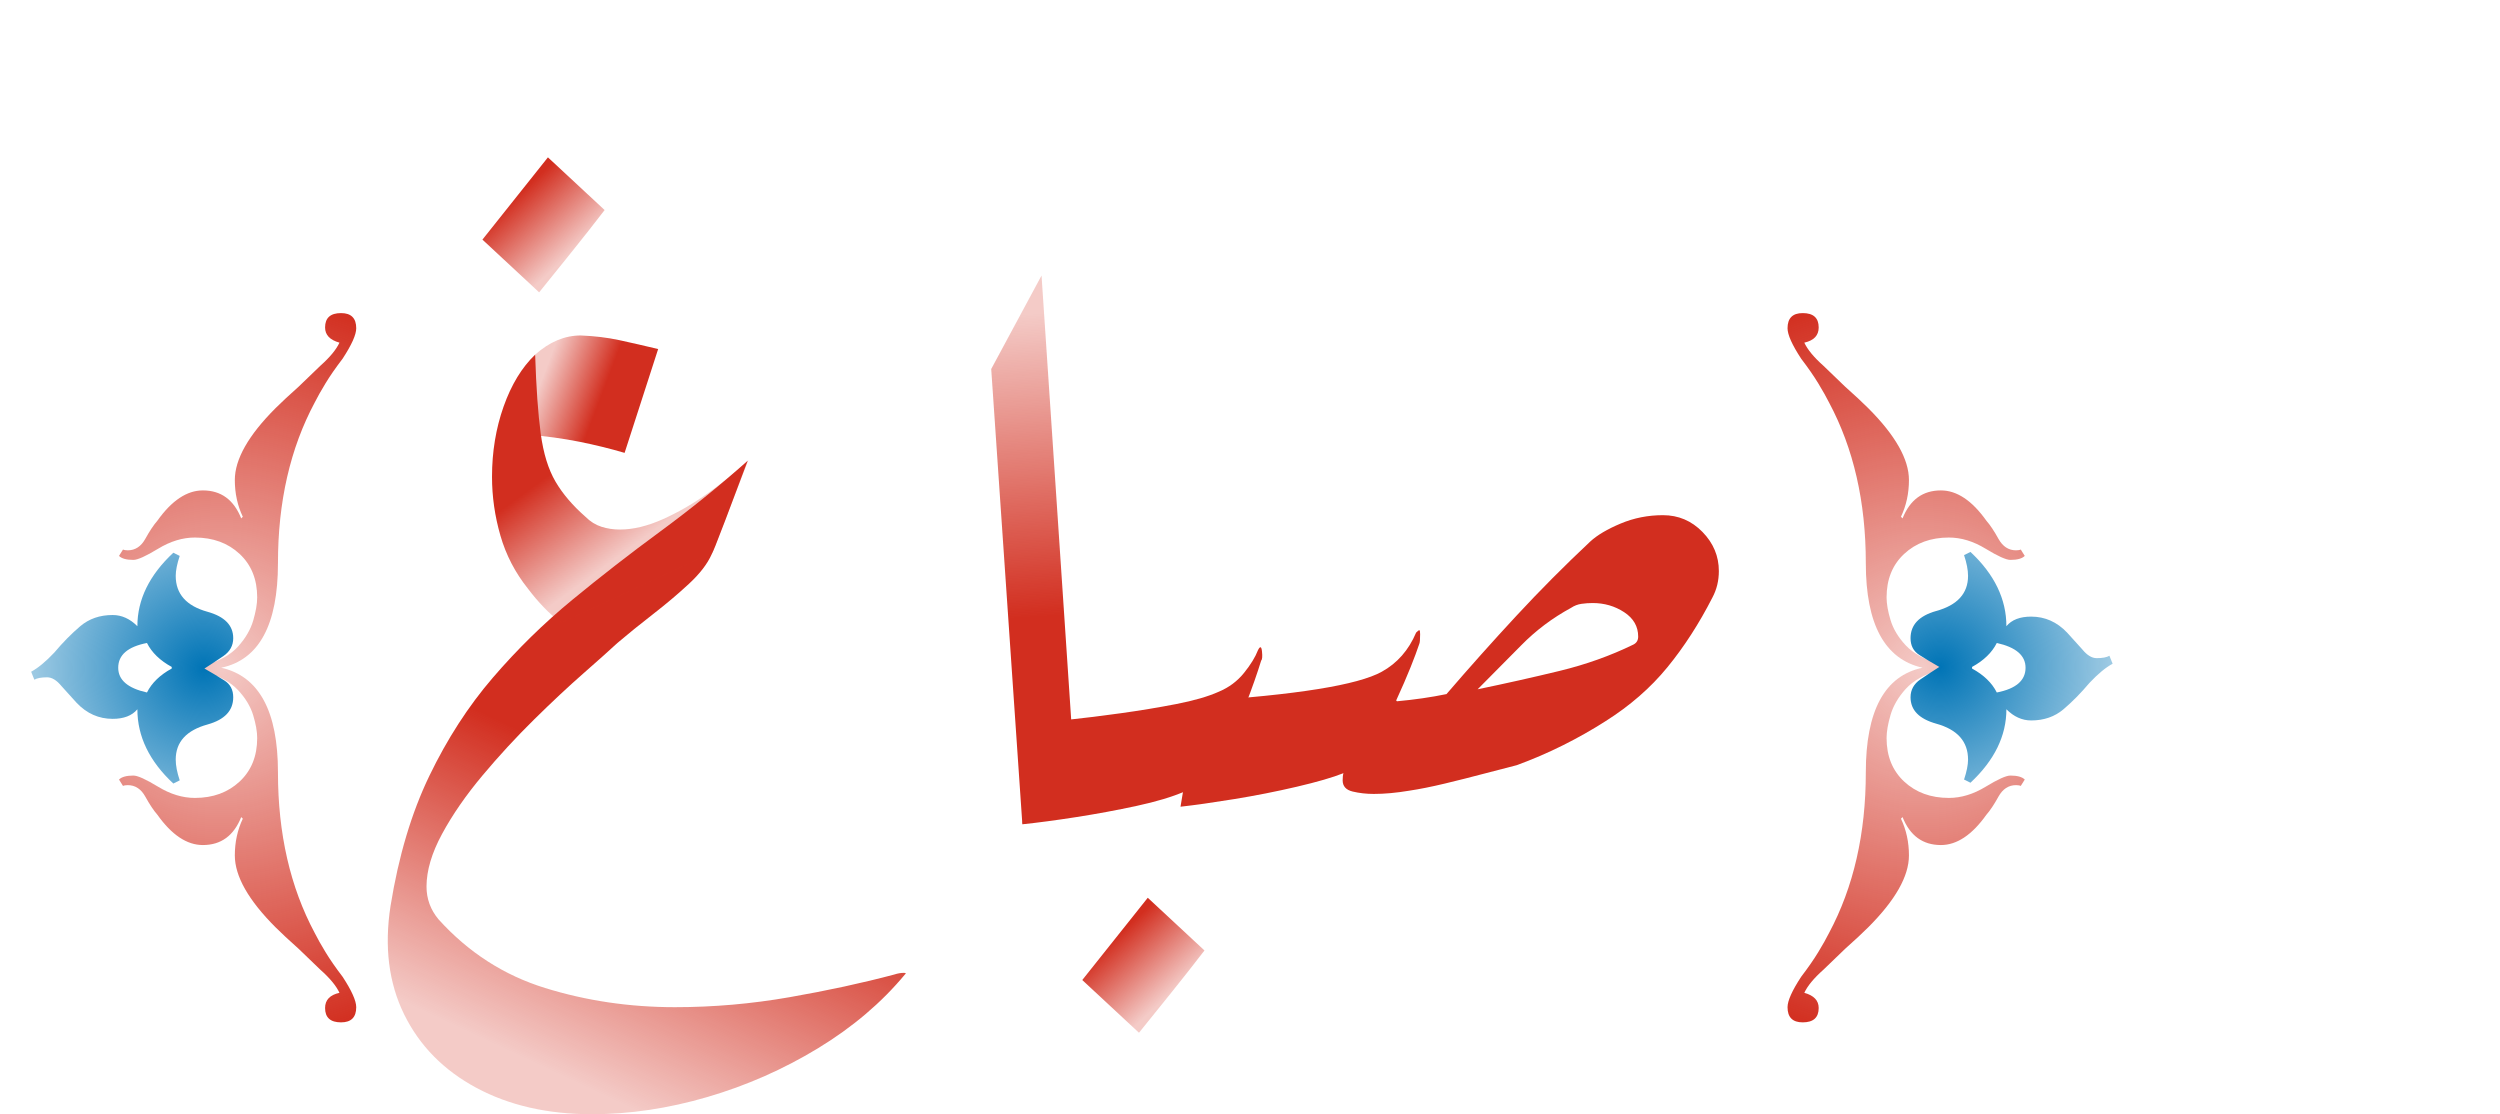 <svg xmlns="http://www.w3.org/2000/svg" xmlns:xlink="http://www.w3.org/1999/xlink" version="1.1" viewBox="0 0 3130 1395" width="3130" height="1395">
  <defs>
    <radialGradient id="svg[326].g1" cx="277" cy="-196" r="475" gradientUnits="userSpaceOnUse">
      <stop offset="0" stop-color="#D22E1F" stop-opacity="0.252"/>
      <stop offset="1" stop-color="#D22E1F"/>
    </radialGradient>
    <radialGradient id="svg[326].g2" cx="255" cy="-195" r="260" gradientUnits="userSpaceOnUse">
      <stop offset="0" stop-color="#0074B6"/>
      <stop offset="1" stop-color="#0074B6" stop-opacity="0.252"/>
    </radialGradient>
    <path d="M256,-199 Q284,-207 298,-222.5 Q312,-238 317,-255 Q322,-272 322,-284 Q322,-318 300,-338.5 Q278,-359 244,-359 Q221,-359 198,-345 Q175,-331 167,-331 Q154,-331 149,-336 L154,-344 Q156,-343 160,-343 Q174,-343 182,-357.5 Q190,-372 197,-380 Q224,-418 254,-418 Q288,-418 302,-383 L304,-385 Q294,-406 294,-431 Q294,-470 345,-521 Q350,-526 357.5,-533 Q365,-540 374,-548 L401,-574 Q419,-590 425,-603 Q407,-608 407,-622 Q407,-640 427,-640 Q446,-640 446,-621 Q446,-609 429,-583 Q416,-566 407.5,-552 Q399,-538 394,-528 Q348,-442 348,-327 Q348,-211 277,-196 Q348,-180 348,-65 Q348,50 394,136 Q399,146 407.5,160 Q416,174 429,191 Q446,217 446,229 Q446,248 427,248 Q407,248 407,230 Q407,215 425,211 Q419,198 401,182 L374,156 Q365,148 357.5,141 Q350,134 345,129 Q294,78 294,39 Q294,14 304,-7 L302,-9 Q288,26 254,26 Q224,26 197,-12 Q190,-20 182,-34.5 Q174,-49 160,-49 Q156,-49 154,-48 L149,-56 Q154,-61 167,-61 Q175,-61 198,-47 Q221,-33 244,-33 Q278,-33 300,-53.5 Q322,-74 322,-108 Q322,-120 317,-136.5 Q312,-153 298,-168 Q284,-183 256,-191 Z" id="svg[326].uniFD3E.0" fill="url(#svg[326].g1)"/>
    <path d="M217,-51 Q172,-93 172,-144 Q162,-132 141,-132 Q115,-132 96,-152 L77,-173 Q68,-184 59,-184 Q48,-184 43,-181 L39,-191 Q52,-198 68,-215 Q84,-234 100.5,-248 Q117,-262 141,-262 Q158,-262 172,-248 Q172,-298 217,-340 L225,-336 Q220,-321 220,-311 Q220,-277 260,-266 Q292,-257 292,-233 Q292,-219 279.5,-210.5 Q267,-202 256,-195 Q270,-187 281,-180 Q292,-173 292,-159 Q292,-134 260,-125 Q220,-114 220,-81 Q220,-70 225,-55 Z M184,-165 Q193,-183 215,-195 L215,-197 Q193,-209 184,-227 Q148,-220 148,-196 Q148,-173 184,-165 Z" id="svg[326].uniFD3E.1" fill="url(#svg[326].g2)"/>
    <linearGradient id="svg[284].g1" x1="37" y1="40" x2="-29.457" y2="-32.498" gradientUnits="userSpaceOnUse">
      <stop offset="0" stop-color="#D22E1F" stop-opacity="0.252"/>
      <stop offset="1" stop-color="#D22E1F"/>
    </linearGradient>
    <path d="M79,-13 Q59,13 38.5,38.5 Q18,64 -3,90 L-74,24 L8,-79 Z" id="svg[284].glyph00490.0" fill="url(#svg[284].g1)"/>
    <linearGradient id="svg[306].g1" x1="172" y1="-500" x2="243.874" y2="-472.668" gradientUnits="userSpaceOnUse">
      <stop offset="0" stop-color="#D22E1F" stop-opacity="0.252"/>
      <stop offset="1" stop-color="#D22E1F"/>
    </linearGradient>
    <linearGradient id="svg[306].g2" x1="27" y1="225" x2="183.383" y2="-109.821" gradientUnits="userSpaceOnUse">
      <stop offset="0" stop-color="#D22E1F" stop-opacity="0.252"/>
      <stop offset="1" stop-color="#D22E1F"/>
    </linearGradient>
    <linearGradient id="svg[306].g3" x1="261" y1="-315" x2="182.349" y2="-422.523" gradientUnits="userSpaceOnUse">
      <stop offset="0" stop-color="#D22E1F" stop-opacity="0.252"/>
      <stop offset="1" stop-color="#D22E1F"/>
    </linearGradient>
    <linearGradient id="svg[8].g1" x1="113" y1="-638" x2="136.061" y2="-260.004" gradientUnits="userSpaceOnUse">
      <stop offset="0" stop-color="#D22E1F" stop-opacity="0.252"/>
      <stop offset="1" stop-color="#D22E1F"/>
    </linearGradient>
    <linearGradient id="svg[13].g1" x1="-92" y1="-17" x2="-59.148" y2="-21.978" gradientUnits="userSpaceOnUse">
      <stop offset="0" stop-color="#D22E1F" stop-opacity="0.252"/>
      <stop offset="1" stop-color="#D22E1F"/>
    </linearGradient>
    <linearGradient id="svg[86].g1" x1="-5" y1="-69" x2="428.976" y2="-137.153" gradientUnits="userSpaceOnUse">
      <stop offset="0" stop-color="#D22E1F"/>
      <stop offset="1" stop-color="#D22E1F"/>
    </linearGradient>
    <path d="M242,-16 Q228,-16 215.5,-19 Q203,-22 203,-33 Q203,-39 204,-42 Q184,-34 145.5,-25 Q107,-16 67,-9.5 Q27,-3 0,0 L22,-132 Q207,-144 252,-169 Q281,-185 295,-218 Q298,-221 299,-221 Q300,-221 300,-216 Q300,-206 299,-204 Q295,-192 288,-174.5 Q281,-157 270,-133 L271,-132 Q304,-135 333,-141 Q376,-191 420.5,-239 Q465,-287 513,-332 Q526,-344 551,-354.5 Q576,-365 604,-365 Q633,-365 653.5,-344 Q674,-323 674,-295 Q674,-277 666,-262 Q641,-213 609.5,-174.5 Q578,-136 532,-107 Q507,-91 479,-77 Q451,-63 421,-52 Q405,-48 380.5,-41.5 Q356,-35 331,-29 Q306,-23 286,-20 Q274,-18 263,-17 Q252,-16 242,-16 Z M573,-213 Q573,-232 555.5,-243.5 Q538,-255 516,-255 Q509,-255 502,-254 Q495,-253 489,-249 Q454,-230 426.5,-202 Q399,-174 372,-147 Q425,-158 474.5,-170 Q524,-182 567,-203 Q573,-206 573,-213 Z" id="svg[86].glyph00116.0" fill="url(#svg[86].g1)"/>
  </defs>
  <g transform="translate(0, 1032)">
    <g transform="translate(0, 0)">
      <use xlink:href="#svg[326].uniFD3E.0"/>
      <use xlink:href="#svg[326].uniFD3E.1"/>
    </g>
    <g transform="translate(678, -756)">
      <use xlink:href="#svg[284].glyph00490.0"/>
    </g>
    <g transform="translate(485, 0)">
      <path d="M174,-488 L185,-588 Q212,-612 242,-612 Q268,-611 291,-606 Q314,-601 339,-595 L297,-465 Q270,-473 240,-479 Q210,-485 174,-488 Z" fill="url(#svg[306].g1)"/>
      <path d="M451,-455 Q432,-404 423,-380.5 Q414,-357 411,-349.5 Q408,-342 406,-338 Q398,-320 377.5,-301 Q357,-282 332.5,-263 Q308,-244 288,-227 Q274,-214 245.5,-189 Q217,-164 183.5,-131 Q150,-98 119,-61 Q88,-24 68.5,12 Q49,48 49,78 Q49,101 64,119 Q120,181 197.5,205 Q275,229 360,229 Q432,229 503.5,216.5 Q575,204 635,188 Q641,186 647,186 Q649,186 649,187 Q649,187 649,187 Q649,187 648,188 Q604,241 539,280.5 Q474,320 400.5,341.5 Q327,363 256,363 Q173,363 111.5,330 Q50,297 21,238 Q-8,179 4,102 Q19,9 52.5,-60.5 Q86,-130 132,-183.5 Q178,-237 231.5,-281 Q285,-325 341.5,-366.5 Q398,-408 451,-455 Z" fill="url(#svg[306].g2)"/>
      <path d="M407,-340 L218,-252 Q206,-261 195.5,-272 Q185,-283 176,-295 Q152,-325 141.5,-361.5 Q131,-398 131,-435 Q131,-482 145.5,-523 Q160,-564 185,-588 Q187,-526 192,-489 Q197,-452 210.5,-429 Q224,-406 248,-385 Q257,-376 268,-372.5 Q279,-369 291,-369 Q316,-369 345,-382 Q374,-395 402,-415 Q430,-435 452,-456 Z" fill="url(#svg[306].g3)"/>
    </g>
    <g transform="translate(1168, 0)">
      <path d="M73,-570 L136,-687 L174,-118 L112,0 Z" fill="url(#svg[8].g1)"/>
    </g>
    <g transform="translate(1429, 171)">
      <use xlink:href="#svg[284].glyph00490.0"/>
    </g>
    <g transform="translate(1280, 0)">
      <path d="M205,-24 Q201,-23 201.5,-29.5 Q202,-36 203,-41 Q180,-31 143,-23 Q106,-15 67.5,-9 Q29,-3 0,0 L21,-127 Q30,-128 58.5,-131 Q87,-134 123,-139 Q159,-144 192.5,-150.5 Q226,-157 246,-166 Q265,-174 277.5,-189.5 Q290,-205 295,-218 Q299,-226 300,-216.5 Q301,-207 299,-205 Q292,-182 279.5,-149.5 Q267,-117 249,-84 Q231,-51 206,-24 Z" fill="url(#svg[13].g1)"/>
    </g>
    <g transform="translate(1478, -22)">
      <use xlink:href="#svg[86].glyph00116.0"/>
    </g>
    <g transform="translate(2199, 0)">
      <use xlink:href="#svg[326].uniFD3E.0" x="485" y="-392" transform="matrix(-1 0 0 -1 970 -784)"/>
      <use xlink:href="#svg[326].uniFD3E.1" x="485" y="-392" transform="matrix(-1 0 0 -1 970 -784)"/>
    </g>
  </g>
</svg>
